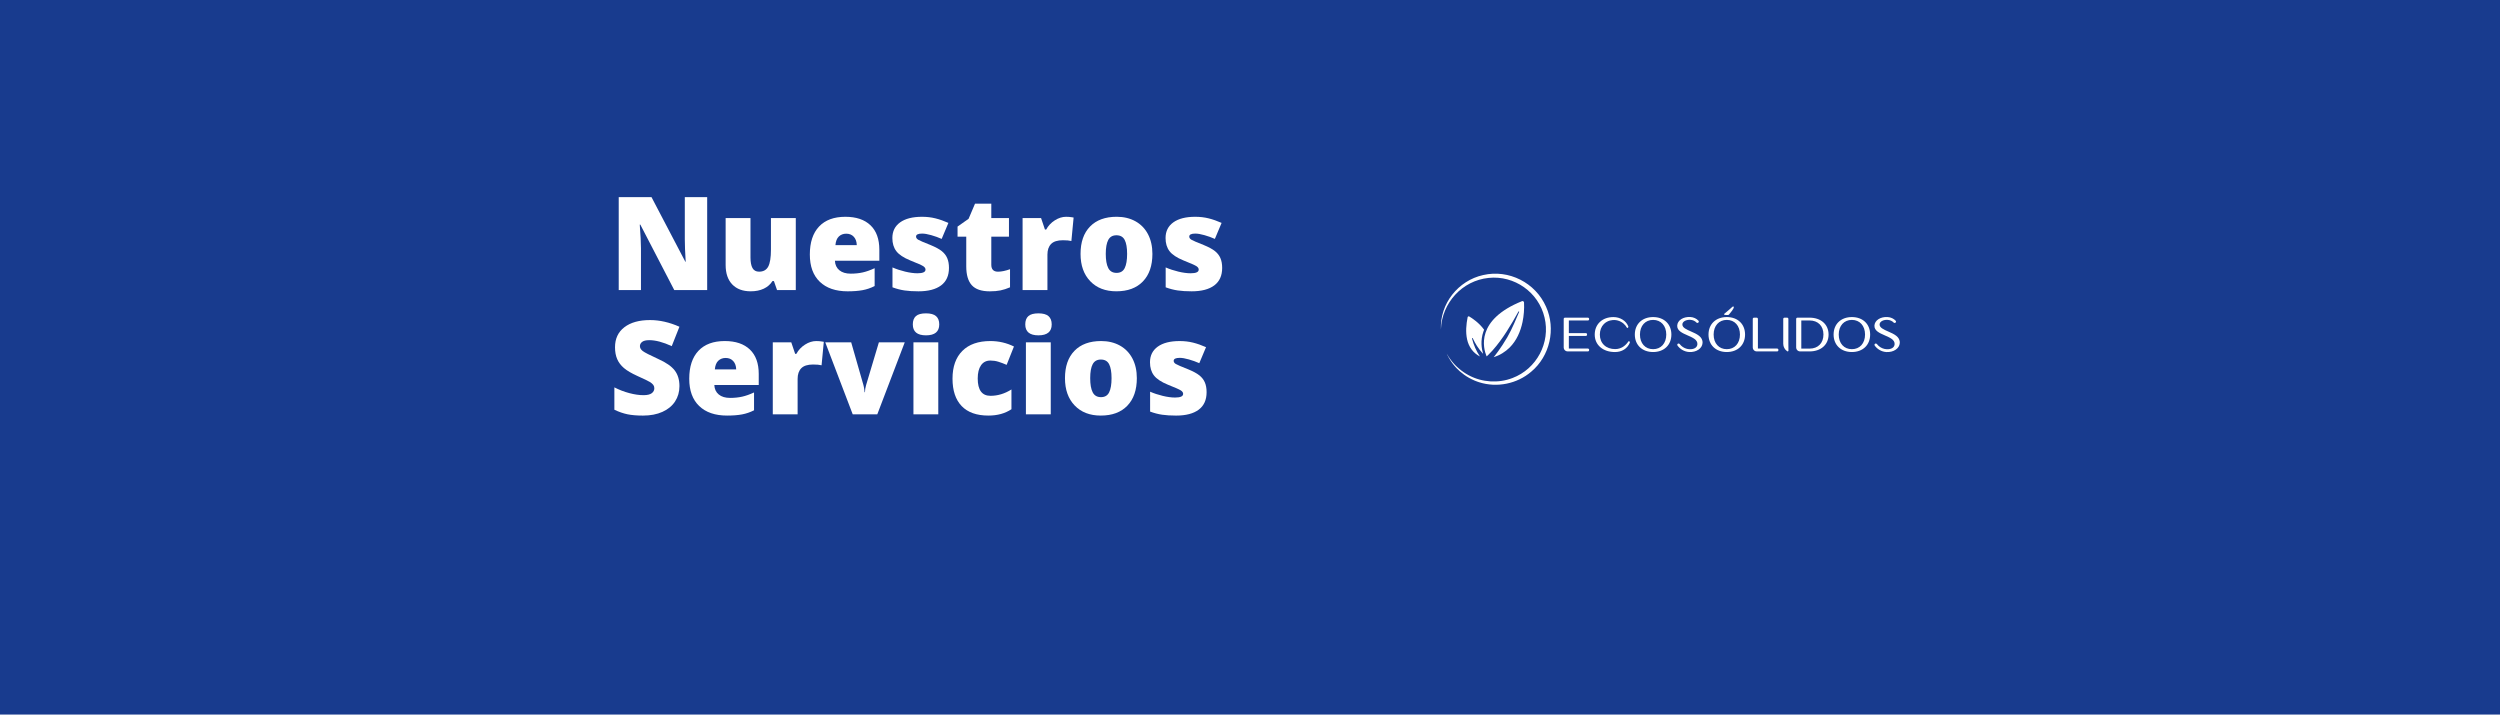 <?xml version="1.0" encoding="utf-8"?>
<!-- Generator: Adobe Illustrator 25.4.1, SVG Export Plug-In . SVG Version: 6.00 Build 0)  -->
<svg version="1.1" id="Capa_1" xmlns="http://www.w3.org/2000/svg" xmlns:xlink="http://www.w3.org/1999/xlink" x="0px" y="0px"
	 viewBox="0 0 1919.03 548.5" style="enable-background:new 0 0 1919.03 548.5;" xml:space="preserve">
<style type="text/css">
	.st0{fill:#183B8E;}
	.st1{fill:#FFFFFF;}
	.st2{fill-rule:evenodd;clip-rule:evenodd;fill:#FFFFFF;}
</style>
<g>
	<rect x="-46.47" y="-13.28" class="st0" width="2011.97" height="575.07"/>
</g>
<g>
	<path class="st1" d="M542.82,222.64h-25.26l-26.04-50.23h-0.44c0.62,7.9,0.93,13.93,0.93,18.09v32.14h-17.07v-71.3h25.17
		l25.95,49.55h0.29c-0.46-7.19-0.68-12.96-0.68-17.31v-32.24h17.17v71.3H542.82z"/>
	<path class="st1" d="M596.46,222.64l-2.39-6.88h-1.12c-1.59,2.54-3.81,4.48-6.66,5.83s-6.19,2.02-10.02,2.02
		c-6.08,0-10.81-1.76-14.19-5.29s-5.07-8.51-5.07-14.95v-35.99h19.07v30.19c0,3.61,0.51,6.34,1.54,8.19
		c1.02,1.85,2.71,2.78,5.05,2.78c3.28,0,5.62-1.29,7.02-3.88c1.4-2.58,2.1-6.95,2.1-13.09v-24.19h19.07v55.26H596.46z"/>
	<path class="st1" d="M650.7,223.62c-9.2,0-16.35-2.45-21.43-7.34c-5.09-4.89-7.63-11.86-7.63-20.9c0-9.33,2.36-16.49,7.07-21.48
		c4.71-4.99,11.44-7.49,20.19-7.49c8.32,0,14.75,2.17,19.29,6.51s6.8,10.59,6.8,18.75v8.49H640.9c0.13,3.09,1.26,5.51,3.39,7.27
		c2.13,1.76,5.03,2.63,8.71,2.63c3.35,0,6.43-0.32,9.24-0.95c2.81-0.63,5.86-1.71,9.14-3.24v13.7c-2.99,1.53-6.08,2.58-9.27,3.17
		C658.92,223.32,655.12,223.62,650.7,223.62z M649.57,179.38c-2.24,0-4.12,0.71-5.63,2.12c-1.51,1.41-2.4,3.63-2.66,6.66h16.39
		c-0.07-2.67-0.82-4.8-2.27-6.39C653.96,180.18,652.01,179.38,649.57,179.38z"/>
	<path class="st1" d="M728.44,205.67c0,5.92-2.02,10.39-6.05,13.41c-4.03,3.02-9.82,4.54-17.36,4.54c-4.1,0-7.66-0.22-10.68-0.66
		s-6.11-1.24-9.27-2.41v-15.27c2.96,1.3,6.2,2.37,9.73,3.22c3.53,0.85,6.67,1.27,9.44,1.27c4.13,0,6.19-0.94,6.19-2.83
		c0-0.98-0.58-1.84-1.73-2.61c-1.15-0.76-4.51-2.25-10.07-4.46c-5.07-2.08-8.62-4.45-10.63-7.1c-2.02-2.65-3.02-6.01-3.02-10.07
		c0-5.14,1.98-9.14,5.95-12c3.97-2.86,9.57-4.29,16.83-4.29c3.64,0,7.06,0.4,10.27,1.2c3.2,0.8,6.53,1.96,9.97,3.49l-5.17,12.29
		c-2.54-1.14-5.22-2.1-8.05-2.9c-2.83-0.8-5.14-1.19-6.93-1.19c-3.12,0-4.68,0.76-4.68,2.29c0,0.94,0.54,1.75,1.63,2.41
		c1.09,0.67,4.23,2.02,9.44,4.07c3.87,1.59,6.75,3.15,8.66,4.68c1.9,1.53,3.3,3.32,4.19,5.39
		C727.99,200.2,728.44,202.71,728.44,205.67z"/>
	<path class="st1" d="M766.09,208.55c2.57,0,5.64-0.63,9.22-1.9v13.9c-2.57,1.11-5.02,1.89-7.34,2.37
		c-2.33,0.47-5.05,0.71-8.17,0.71c-6.41,0-11.02-1.57-13.85-4.71c-2.83-3.14-4.24-7.96-4.24-14.46v-22.78h-6.68v-7.75l8.49-6
		l4.93-11.61h12.49v11.07h13.56v14.29h-13.56v21.51C760.92,206.76,762.64,208.55,766.09,208.55z"/>
	<path class="st1" d="M818.32,166.41c1.66,0,3.23,0.13,4.73,0.39l1.07,0.2l-1.71,18c-1.56-0.39-3.72-0.59-6.49-0.59
		c-4.16,0-7.19,0.95-9.07,2.85c-1.89,1.9-2.83,4.64-2.83,8.22v27.17h-19.07v-55.26h14.19l2.98,8.83h0.93
		c1.59-2.93,3.81-5.29,6.66-7.1C812.56,167.31,815.43,166.41,818.32,166.41z"/>
	<path class="st1" d="M884.6,194.89c0,9.04-2.43,16.09-7.29,21.14c-4.86,5.06-11.66,7.58-20.41,7.58c-8.39,0-15.06-2.58-20.02-7.75
		s-7.44-12.16-7.44-20.97c0-9.01,2.43-16,7.29-21c4.86-4.99,11.68-7.49,20.46-7.49c5.43,0,10.23,1.15,14.39,3.46
		c4.16,2.31,7.37,5.62,9.63,9.92C883.47,184.11,884.6,189.14,884.6,194.89z M848.8,194.89c0,4.75,0.63,8.36,1.9,10.85
		s3.4,3.73,6.39,3.73c2.96,0,5.05-1.24,6.27-3.73c1.22-2.49,1.83-6.1,1.83-10.85c0-4.71-0.62-8.27-1.85-10.68
		c-1.24-2.41-3.35-3.61-6.34-3.61c-2.93,0-5.02,1.19-6.29,3.58C849.44,186.58,848.8,190.14,848.8,194.89z"/>
	<path class="st1" d="M938.15,205.67c0,5.92-2.02,10.39-6.05,13.41c-4.03,3.02-9.82,4.54-17.36,4.54c-4.1,0-7.66-0.22-10.68-0.66
		s-6.11-1.24-9.27-2.41v-15.27c2.96,1.3,6.2,2.37,9.73,3.22c3.53,0.85,6.67,1.27,9.44,1.27c4.13,0,6.19-0.94,6.19-2.83
		c0-0.98-0.58-1.84-1.73-2.61c-1.15-0.76-4.51-2.25-10.07-4.46c-5.07-2.08-8.62-4.45-10.63-7.1c-2.02-2.65-3.02-6.01-3.02-10.07
		c0-5.14,1.98-9.14,5.95-12c3.97-2.86,9.57-4.29,16.83-4.29c3.64,0,7.06,0.4,10.27,1.2c3.2,0.8,6.53,1.96,9.97,3.49l-5.17,12.29
		c-2.54-1.14-5.22-2.1-8.05-2.9c-2.83-0.8-5.14-1.19-6.93-1.19c-3.12,0-4.68,0.76-4.68,2.29c0,0.94,0.54,1.75,1.63,2.41
		c1.09,0.67,4.23,2.02,9.44,4.07c3.87,1.59,6.75,3.15,8.66,4.68c1.9,1.53,3.3,3.32,4.19,5.39
		C937.7,200.2,938.15,202.71,938.15,205.67z"/>
</g>
<g>
	<path class="st1" d="M521.55,296.38c0,4.42-1.12,8.35-3.36,11.78s-5.48,6.1-9.71,8s-9.19,2.85-14.88,2.85
		c-4.75,0-8.73-0.33-11.95-1s-6.57-1.83-10.05-3.49v-17.17c3.67,1.89,7.49,3.36,11.46,4.41c3.97,1.06,7.61,1.58,10.92,1.58
		c2.86,0,4.96-0.5,6.29-1.49c1.33-0.99,2-2.27,2-3.83c0-0.98-0.27-1.83-0.8-2.56c-0.54-0.73-1.4-1.47-2.58-2.22
		c-1.19-0.75-4.35-2.28-9.49-4.58c-4.65-2.11-8.14-4.16-10.46-6.15c-2.32-1.98-4.05-4.26-5.17-6.83c-1.12-2.57-1.68-5.61-1.68-9.12
		c0-6.57,2.39-11.69,7.17-15.36s11.35-5.51,19.7-5.51c7.38,0,14.91,1.71,22.58,5.12l-5.9,14.88c-6.67-3.06-12.42-4.58-17.26-4.58
		c-2.5,0-4.32,0.44-5.46,1.32c-1.14,0.88-1.71,1.97-1.71,3.27c0,1.4,0.72,2.65,2.17,3.76c1.45,1.11,5.37,3.12,11.78,6.05
		c6.15,2.76,10.41,5.73,12.8,8.9C520.36,287.57,521.55,291.56,521.55,296.38z"/>
	<path class="st1" d="M558.13,319c-9.2,0-16.35-2.45-21.43-7.34c-5.09-4.89-7.63-11.86-7.63-20.9c0-9.33,2.36-16.49,7.07-21.48
		c4.71-4.99,11.44-7.49,20.19-7.49c8.32,0,14.75,2.17,19.29,6.51s6.8,10.59,6.8,18.75v8.49h-34.09c0.13,3.09,1.26,5.51,3.39,7.27
		c2.13,1.76,5.03,2.63,8.71,2.63c3.35,0,6.43-0.32,9.24-0.95s5.86-1.71,9.14-3.24v13.7c-2.99,1.53-6.08,2.58-9.27,3.17
		C566.36,318.71,562.55,319,558.13,319z M557.01,274.77c-2.24,0-4.12,0.71-5.63,2.12s-2.4,3.63-2.66,6.66h16.39
		c-0.07-2.67-0.82-4.8-2.27-6.39C561.39,275.57,559.45,274.77,557.01,274.77z"/>
	<path class="st1" d="M626.56,261.8c1.66,0,3.23,0.13,4.73,0.39l1.07,0.2l-1.71,18c-1.56-0.39-3.72-0.59-6.49-0.59
		c-4.16,0-7.19,0.95-9.07,2.85c-1.89,1.9-2.83,4.64-2.83,8.22v27.17H593.2v-55.26h14.19l2.98,8.83h0.93
		c1.59-2.93,3.81-5.29,6.66-7.1C620.79,262.7,623.66,261.8,626.56,261.8z"/>
	<path class="st1" d="M654.55,318.03l-21.07-55.26h19.9l9.36,32.68c0.03,0.16,0.1,0.44,0.2,0.83c0.1,0.39,0.2,0.85,0.29,1.39
		c0.1,0.54,0.19,1.11,0.27,1.71s0.12,1.16,0.12,1.68h0.34c0-1.69,0.29-3.53,0.88-5.51l9.8-32.77h19.85l-21.07,55.26L654.55,318.03
		L654.55,318.03z"/>
	<path class="st1" d="M700.69,249.02c0-2.86,0.8-4.99,2.39-6.39s4.16-2.1,7.71-2.1c3.54,0,6.13,0.72,7.75,2.15
		c1.63,1.43,2.44,3.54,2.44,6.34c0,5.59-3.4,8.39-10.19,8.39C704.05,257.41,700.69,254.61,700.69,249.02z M720.24,318.03h-19.07
		v-55.26h19.07V318.03z"/>
	<path class="st1" d="M758.72,319c-9.04,0-15.89-2.44-20.56-7.32s-7-11.88-7-21.02c0-9.17,2.52-16.27,7.56-21.31
		s12.21-7.56,21.51-7.56c6.4,0,12.44,1.4,18.09,4.19l-5.61,14.09c-2.31-1.01-4.44-1.81-6.39-2.41s-3.98-0.9-6.1-0.9
		c-3.09,0-5.48,1.2-7.17,3.61c-1.69,2.41-2.54,5.8-2.54,10.19c0,8.84,3.27,13.27,9.8,13.27c5.59,0,10.96-1.63,16.09-4.88v15.17
		C771.52,317.38,765.62,319,758.72,319z"/>
	<path class="st1" d="M787.01,249.02c0-2.86,0.8-4.99,2.39-6.39s4.16-2.1,7.71-2.1c3.54,0,6.13,0.72,7.75,2.15
		c1.63,1.43,2.44,3.54,2.44,6.34c0,5.59-3.4,8.39-10.19,8.39C790.38,257.41,787.01,254.61,787.01,249.02z M806.57,318.03H787.5
		v-55.26h19.07V318.03z"/>
	<path class="st1" d="M872.65,290.28c0,9.04-2.43,16.09-7.29,21.14c-4.86,5.06-11.66,7.58-20.41,7.58c-8.39,0-15.06-2.58-20.02-7.75
		s-7.44-12.16-7.44-20.97c0-9.01,2.43-16,7.29-21c4.86-4.99,11.68-7.49,20.46-7.49c5.43,0,10.23,1.15,14.39,3.46
		c4.16,2.31,7.37,5.62,9.63,9.92C871.52,279.49,872.65,284.52,872.65,290.28z M836.85,290.28c0,4.75,0.63,8.36,1.9,10.85
		c1.27,2.49,3.4,3.73,6.39,3.73c2.96,0,5.05-1.24,6.27-3.73c1.22-2.49,1.83-6.1,1.83-10.85c0-4.71-0.62-8.27-1.85-10.68
		c-1.24-2.41-3.35-3.61-6.34-3.61c-2.93,0-5.02,1.19-6.29,3.58C837.49,281.96,836.85,285.53,836.85,290.28z"/>
	<path class="st1" d="M926.2,301.06c0,5.92-2.02,10.39-6.05,13.41c-4.03,3.02-9.82,4.54-17.36,4.54c-4.1,0-7.66-0.22-10.68-0.66
		s-6.11-1.24-9.27-2.41v-15.27c2.96,1.3,6.2,2.37,9.73,3.22c3.53,0.85,6.67,1.27,9.44,1.27c4.13,0,6.19-0.94,6.19-2.83
		c0-0.98-0.58-1.84-1.73-2.61c-1.15-0.76-4.51-2.25-10.07-4.46c-5.07-2.08-8.62-4.45-10.63-7.1c-2.02-2.65-3.02-6.01-3.02-10.07
		c0-5.14,1.98-9.14,5.95-12c3.97-2.86,9.57-4.29,16.83-4.29c3.64,0,7.06,0.4,10.27,1.2c3.2,0.8,6.53,1.96,9.97,3.49l-5.17,12.29
		c-2.54-1.14-5.22-2.1-8.05-2.9s-5.14-1.19-6.93-1.19c-3.12,0-4.68,0.76-4.68,2.29c0,0.94,0.54,1.75,1.63,2.41
		c1.09,0.67,4.23,2.02,9.44,4.07c3.87,1.59,6.75,3.15,8.66,4.68c1.9,1.53,3.3,3.32,4.19,5.39
		C925.75,295.59,926.2,298.1,926.2,301.06z"/>
</g>
<g>
	
		<g id="SvgjsG1106_00000170998236693268156350000013417458792954894485_" transform="matrix(0.778,0,0,0.778,49.108,35.33)">
		<g id="SvgjsG1107_00000008840109654209292910000016361870814538469822_">
			<g xmlns:sketch="http://www.bohemiancoding.com/sketch/ns">
				<path sketch:type="MSShapeGroup" class="st2" d="M1401.18,279.89c-5.02-6.91-11.83-11.38-14.66-13.04
					c-0.08-0.04-0.15-0.08-0.22-0.1c-0.59-0.19-1.26,0.17-1.39,0.82c-1.4,7.13-2.09,14.66-0.53,21.81
					c1.63,7.46,5.91,13.45,12.68,16.93c-3.7-5.54-6.19-11.28-7.82-17.73c-0.19-0.77,0.6-0.55,0.83-0.06
					c2.45,5.27,5.36,9.85,9.22,14.18c0.28,0.32,0.59,0.63,0.89,0.92c-1.55-5.13-2.74-13,0.26-21.78
					C1400.65,281.19,1400.91,280.53,1401.18,279.89L1401.18,279.89z M1410.6,306.98c5.92-1.75,11.5-5.23,15.86-9.58
					c6.74-6.76,10.67-15.79,12.61-25.06c1.32-6.32,1.82-12.86,1.49-19.29c-0.04-0.66-0.48-1.16-1.03-1.34
					c-0.32-0.1-0.67-0.1-1.01,0.04c-45.92,18.5-38.28,46.41-34.87,54.49c0.44-0.37,0.9-0.81,1.43-1.28
					c1.52-1.45,2.98-2.98,4.37-4.55c10.24-11.52,18.11-24.93,25.57-38.37c0.12-0.21,0.35-0.27,0.54-0.17
					c0.18,0.1,0.26,0.32,0.17,0.51c-2.71,6.17-6.64,16.2-11.69,24.97C1417.9,297.99,1410.76,306.93,1410.6,306.98L1410.6,306.98z"/>
			</g>
		</g>
	</g>
	<path class="st1" d="M1106.06,252.88c-0.9-19.73,13.24-37.53,32.45-41.75c19.68-4.52,40.14,5.87,48.26,24.34
		c7.68,16.98,2.95,37.87-11.35,49.82c-10.89,9.36-26.36,12.5-40.01,8.13c-0.32-0.12-1.05-0.35-1.36-0.46
		c-0.27-0.09-1.07-0.4-1.35-0.5l-0.89-0.37c-1.45-0.6-2.92-1.35-4.29-2.11c-2.48-1.4-4.83-3.1-6.97-4.97
		c-0.68-0.6-1.43-1.31-2.07-1.97c-0.22-0.22-0.77-0.81-0.98-1.03s-0.73-0.83-0.94-1.07c-0.21-0.23-0.71-0.86-0.9-1.09
		c-0.19-0.24-0.67-0.87-0.86-1.12c-0.18-0.24-0.66-0.91-0.82-1.16c-0.18-0.26-0.6-0.91-0.78-1.18c-0.27-0.45-0.72-1.16-0.98-1.62
		c-0.35-0.58-0.81-1.46-1.12-2.07c-0.14-0.28-0.46-0.98-0.6-1.27l0.48,0.81c0.26,0.45,0.71,1.16,0.98,1.59
		c0.18,0.27,0.6,0.91,0.78,1.17c0.39,0.54,0.96,1.35,1.39,1.88c0.31,0.41,0.85,1.04,1.17,1.45c0.21,0.23,0.72,0.82,0.92,1.04
		c0.19,0.21,0.74,0.8,0.95,1.01c0.22,0.23,0.78,0.76,0.99,0.98c0.49,0.45,1.21,1.12,1.72,1.55c2.32,2,4.89,3.75,7.6,5.19
		c10.2,5.48,22.83,6.23,33.5,2.09c18.56-7.01,29.31-27.14,24.62-46.47c-4.53-19.36-23.17-32.5-42.94-30.38
		C1122.38,215.38,1106.75,232.6,1106.06,252.88L1106.06,252.88z"/>
	<g>
		<path class="st1" d="M1288.24,263.71c0.42-0.11,0.86,0.05,1.12,0.39c0.31,0.42,0.68,0.83,1.09,1.22c1.73,1.63,3.95,2.61,6.24,2.74
			c3.65,0.21,6.1-1.29,6.25-3.83c0.2-3.42-3.54-5.05-7.49-6.78c-4.05-1.76-8.23-3.59-8-7.59c0.11-1.95,1.22-3.69,3.11-4.91
			c1.86-1.2,4.34-1.77,6.98-1.62c2.45,0.14,4.75,1.21,6.24,2.86c0.42,0.47,0.3,1.19-0.24,1.51l-0.05,0.03
			c-0.42,0.25-0.97,0.18-1.3-0.18c-1.1-1.2-2.8-1.95-4.7-2.06c-3.23-0.19-5.96,1.34-6.08,3.41c-0.15,2.58,3.14,4.01,6.62,5.53
			c4.29,1.87,9.15,3.99,8.87,8.83c-0.25,4.22-4.77,7.27-10.3,6.94c-3.85-0.22-7.11-2.38-8.94-4.97
			C1287.26,264.68,1287.55,263.89,1288.24,263.71L1288.24,263.71z"/>
		<path class="st1" d="M1439.63,263.71c0.42-0.11,0.86,0.05,1.12,0.39c0.31,0.42,0.68,0.83,1.09,1.22c1.73,1.63,3.95,2.6,6.24,2.74
			c3.65,0.21,6.1-1.29,6.25-3.83c0.2-3.42-3.54-5.05-7.49-6.77c-4.05-1.76-8.23-3.59-8-7.58c0.11-1.95,1.22-3.69,3.11-4.9
			c1.86-1.2,4.34-1.77,6.98-1.62c2.45,0.14,4.75,1.21,6.24,2.86c0.42,0.47,0.3,1.19-0.24,1.51l-0.05,0.03
			c-0.42,0.25-0.97,0.18-1.3-0.18c-1.1-1.19-2.8-1.95-4.7-2.06c-3.23-0.19-5.96,1.34-6.08,3.41c-0.15,2.57,3.14,4.01,6.62,5.53
			c4.29,1.87,9.15,3.99,8.87,8.83c-0.25,4.21-4.77,7.26-10.3,6.94c-3.85-0.22-7.11-2.38-8.94-4.97
			C1438.65,264.68,1438.94,263.89,1439.63,263.71L1439.63,263.71z"/>
		<path class="st1" d="M1218.87,243.84h-17.59c-0.53,0-0.96,0.43-0.96,0.96v21.82c0,1.78,1.33,3.13,3.1,3.13h15.45
			c0.53,0,0.96-0.43,0.96-0.96v-0.27c0-0.53-0.43-0.96-0.96-0.96h-14.61v-9.62c0-0.03,0.03-0.06,0.06-0.06h12.96
			c0.53,0,0.96-0.43,0.96-0.96v-0.27c0-0.53-0.43-0.96-0.96-0.96h-12.96c-0.03,0-0.06-0.03-0.06-0.06v-9.62h14.61
			c0.53,0,0.96-0.43,0.96-0.96v-0.27C1219.82,244.27,1219.39,243.84,1218.87,243.84z"/>
		<path class="st1" d="M1250.83,262.09c-0.27-0.27-0.73-0.23-0.94,0.1c-0.17,0.26-0.32,0.48-0.44,0.64c-1.44,1.96-2.99,3-3.46,3.31
			c-0.16,0.1-0.43,0.27-0.75,0.44c-1.05,0.57-2.95,1.39-5.39,1.39c-3.47,0-6.43-1.06-8.55-3.07c-2.11-2-3.23-4.79-3.23-8.06
			c0-3.28,1.07-6.08,3.08-8.1c3.03-3.04,6.88-3.12,8.03-3.09c3.73,0.09,6.79,2.05,8.56,4.26c0.48,0.6,0.83,1.16,1.07,1.61
			c0.1,0.19,0.33,0.28,0.53,0.2l0,0c0.18-0.07,0.3-0.18,0.32-0.2c0.28-0.28,0.36-0.69,0.22-1.05c-1.76-4.3-6.24-7.08-11.41-7.08
			c-4.18,0-7.77,1.29-10.36,3.72c-2.6,2.44-3.98,5.81-3.98,9.74c0,3.91,1.49,7.26,4.32,9.69c2.81,2.42,6.7,3.69,11.23,3.69
			c2.58,0,4.98-0.64,6.93-1.86c1.96-1.22,3.48-3.02,4.42-5.21C1251.19,262.79,1251.11,262.38,1250.83,262.09L1250.83,262.09z"/>
		<path class="st1" d="M1268.94,243.38c-8.39,0-14.03,5.39-14.03,13.42c0,8.03,5.64,13.42,14.03,13.42s14.03-5.39,14.03-13.42
			C1282.97,248.77,1277.33,243.38,1268.94,243.38z M1268.94,268.03c-2.96,0-5.49-1.06-7.3-3.07c-1.83-2.02-2.79-4.85-2.79-8.17
			c0-6.72,4.06-11.23,10.1-11.23c6.04,0,10.1,4.51,10.1,11.23c0,3.32-0.97,6.14-2.79,8.17
			C1274.43,266.97,1271.9,268.03,1268.94,268.03z"/>
		<path class="st1" d="M1325.5,243.38c-8.39,0-14.03,5.39-14.03,13.42c0,8.03,5.64,13.42,14.03,13.42s14.03-5.39,14.03-13.42
			C1339.54,248.77,1333.9,243.38,1325.5,243.38z M1325.5,268.03c-2.97,0-5.49-1.06-7.3-3.07c-1.83-2.02-2.79-4.84-2.79-8.17
			c0-6.72,4.06-11.23,10.1-11.23s10.1,4.51,10.1,11.23c0,3.32-0.97,6.14-2.79,8.17C1331,266.97,1328.47,268.03,1325.5,268.03z"/>
		<path class="st1" d="M1364.16,267.56h-14.77V244.8c0-0.53-0.43-0.96-0.96-0.96h-2.02c-0.53,0-0.96,0.43-0.96,0.96v21.82
			c0,1.78,1.33,3.13,3.1,3.13h15.61c0.53,0,0.96-0.43,0.96-0.96v-0.27C1365.11,267.99,1364.69,267.56,1364.16,267.56z"/>
		<path class="st1" d="M1372.78,244.8c0-0.53-0.43-0.96-0.96-0.96h-2.02c-0.53,0-0.96,0.43-0.96,0.96v19.11
			c0,2.3,1.21,4.56,3.09,5.75c0.1,0.06,0.21,0.09,0.32,0.09c0.16,0,0.32-0.07,0.43-0.18c0.11-0.12,0.17-0.28,0.16-0.44
			c-0.07-1.55-0.07-3.17-0.07-5.22L1372.78,244.8L1372.78,244.8z"/>
		<path class="st1" d="M1389.06,243.84h-9.34c-0.53,0-0.96,0.43-0.96,0.96v21.82c0,1.78,1.33,3.13,3.1,3.13h7.2
			c8.72,0,14.58-5.21,14.58-12.95C1403.64,249.05,1397.78,243.84,1389.06,243.84z M1389.06,267.6h-6.36v-21.55
			c0-0.03,0.03-0.06,0.06-0.06h6.3c6.47,0,10.64,4.23,10.64,10.77C1399.71,263.34,1395.53,267.6,1389.06,267.6z"/>
		<path class="st1" d="M1421.52,243.38c-8.39,0-14.03,5.39-14.03,13.42c0,8.03,5.64,13.42,14.03,13.42s14.03-5.39,14.03-13.42
			C1435.55,248.77,1429.92,243.38,1421.52,243.38z M1421.52,268.03c-2.97,0-5.49-1.06-7.3-3.07c-1.83-2.02-2.79-4.85-2.79-8.17
			c0-6.72,4.06-11.23,10.1-11.23c6.04,0,10.1,4.51,10.1,11.23c0,3.32-0.97,6.14-2.79,8.17
			C1427.01,266.97,1424.49,268.03,1421.52,268.03z"/>
		<path class="st1" d="M1330.54,235.27c-0.34-0.15-0.9,0.36-1.07,0.54c-0.73,0.75-2.68,2.38-5.8,4.98
			c-0.39,0.32-0.17,0.95,0.33,0.96c0.72,0.02,1.44,0.03,2.16,0.05c0.44,0.1,0.91-0.11,1.14-0.49c0.01-0.02,0.03-0.05,0.05-0.07
			c0.87-1,3.7-4.31,3.54-5.56C1330.88,235.54,1330.77,235.37,1330.54,235.27z"/>
	</g>
</g>
</svg>
